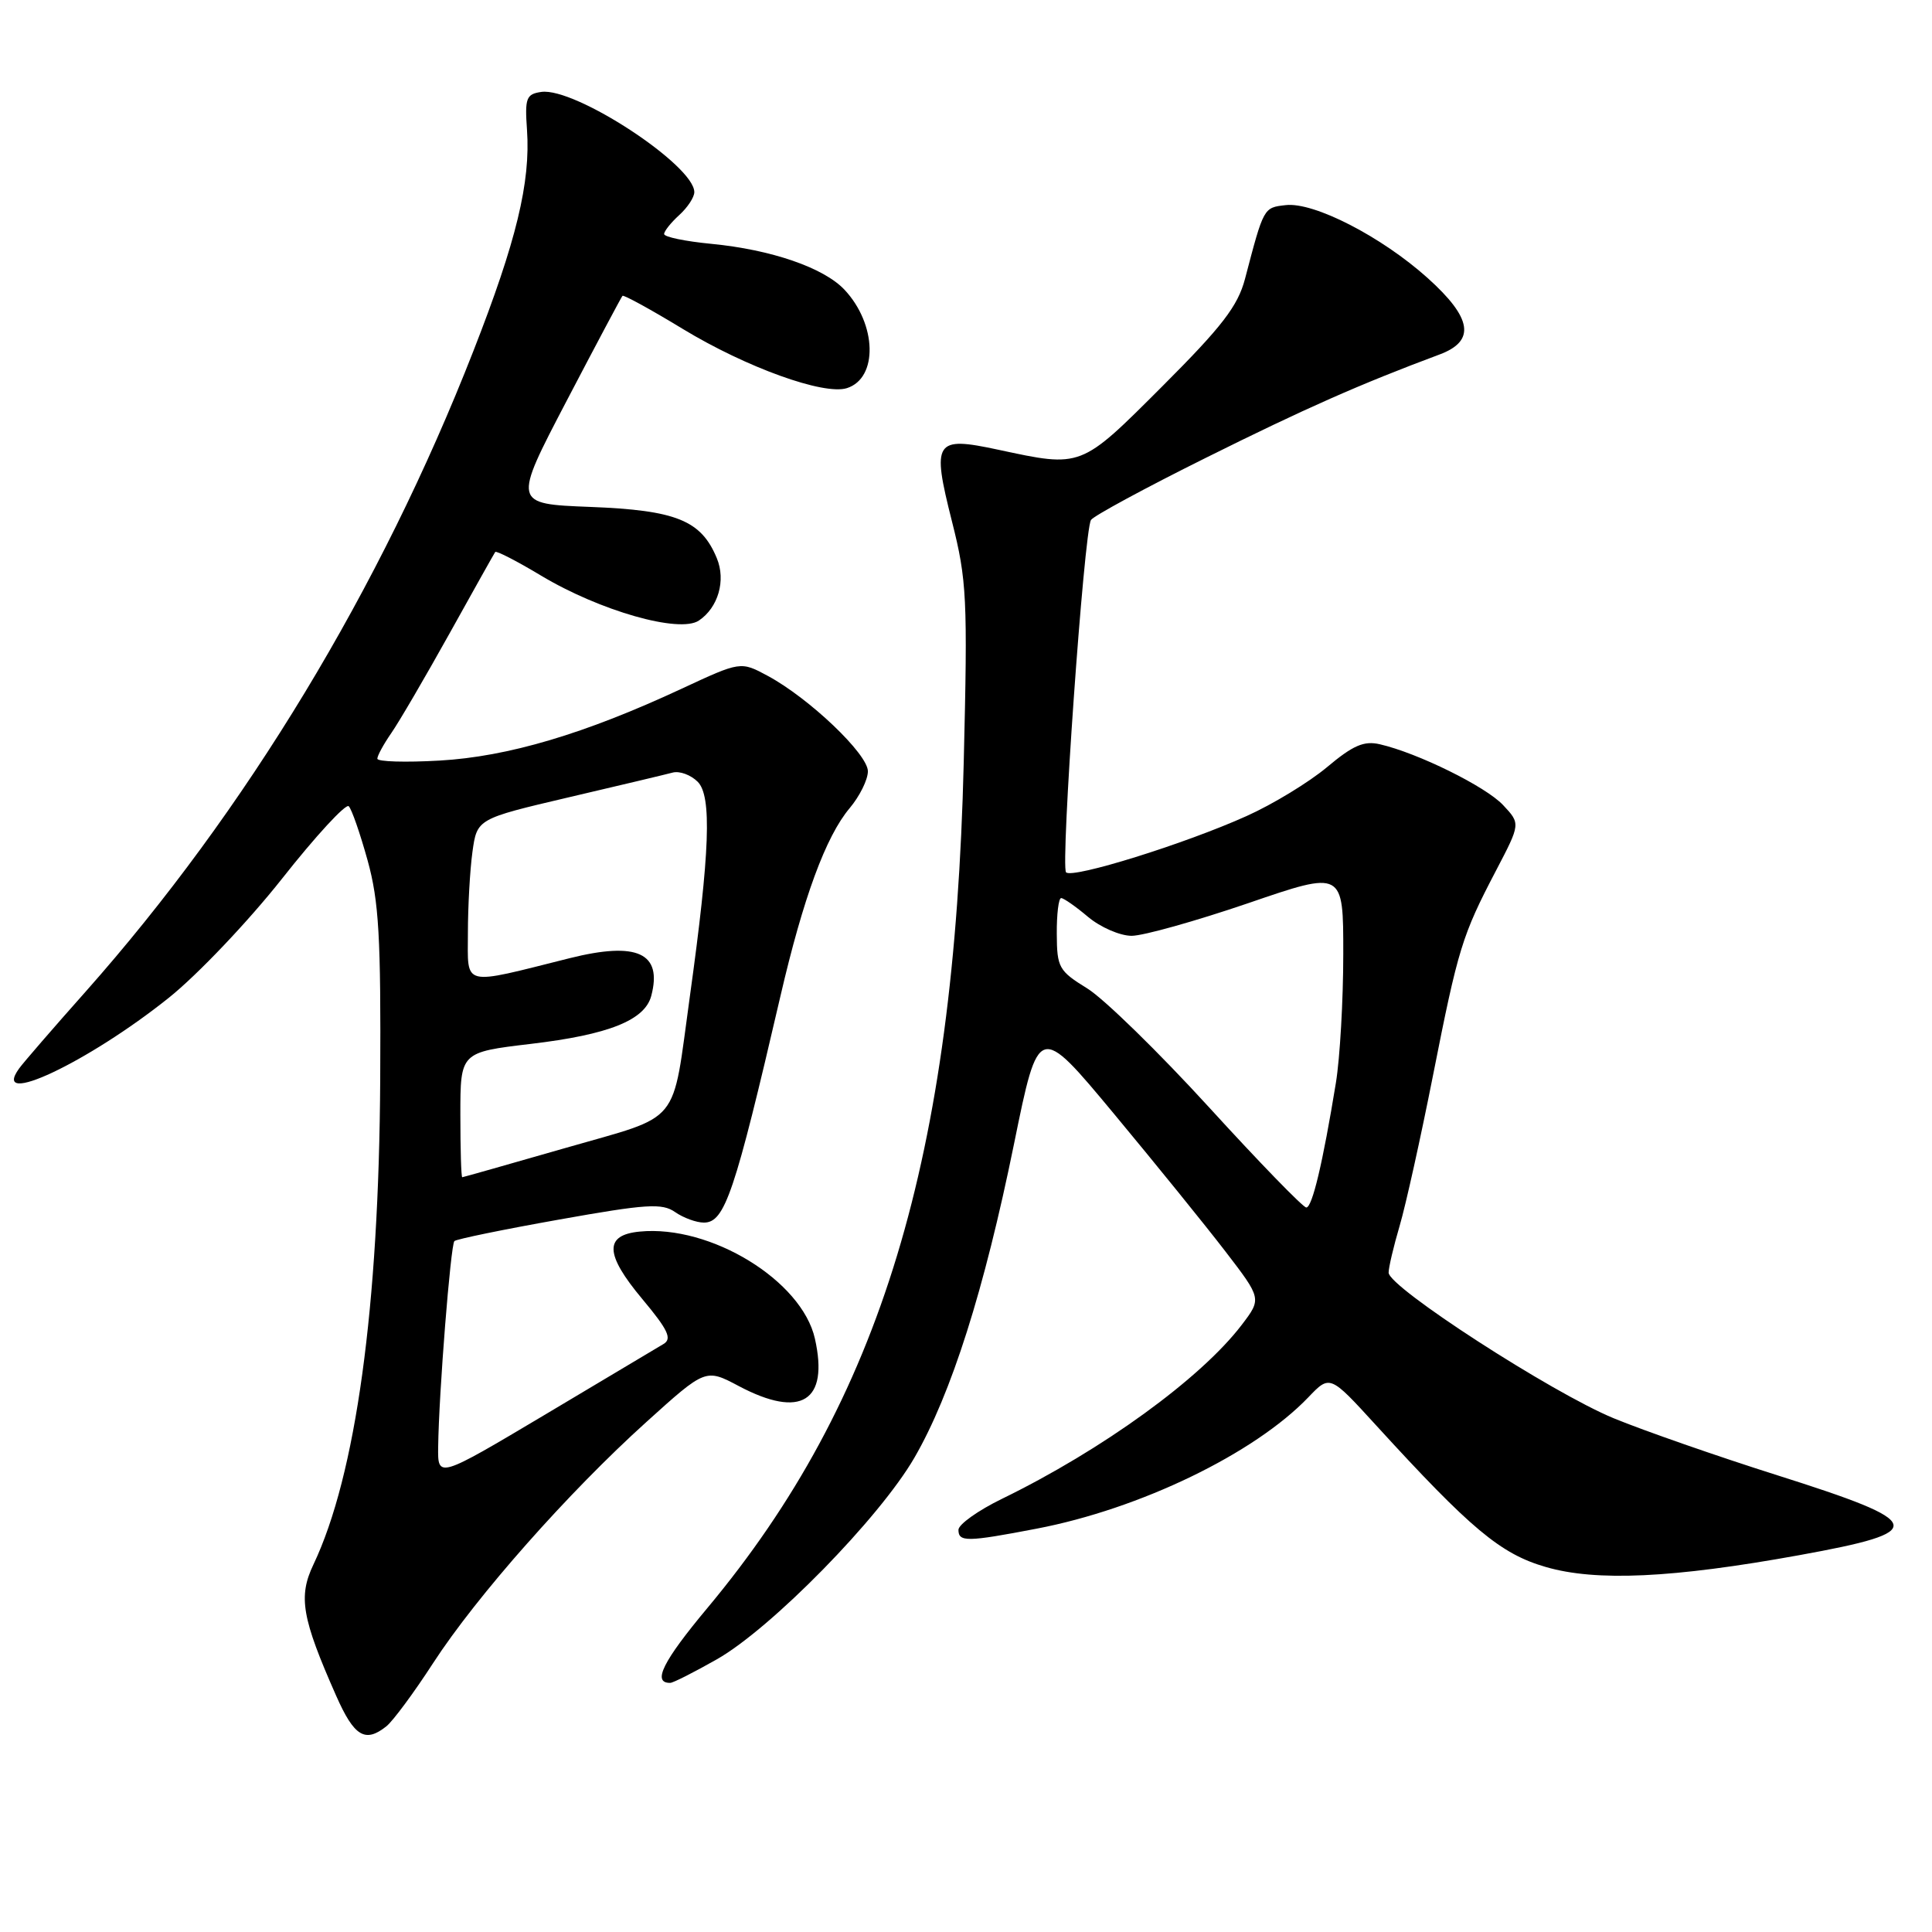 <?xml version="1.0" encoding="UTF-8" standalone="no"?>
<!DOCTYPE svg PUBLIC "-//W3C//DTD SVG 1.1//EN" "http://www.w3.org/Graphics/SVG/1.1/DTD/svg11.dtd" >
<svg xmlns="http://www.w3.org/2000/svg" xmlns:xlink="http://www.w3.org/1999/xlink" version="1.1" viewBox="0 0 256 256">
 <g >
 <path fill="currentColor"
d=" M 51.19 228.75 C 52.06 228.06 54.85 224.29 57.39 220.37 C 63.14 211.51 75.32 197.74 85.65 188.42 C 93.50 181.33 93.50 181.33 97.91 183.67 C 106.14 188.02 109.85 185.71 107.98 177.38 C 106.25 169.68 94.16 162.28 84.78 163.19 C 80.04 163.64 80.13 166.18 85.11 172.13 C 88.51 176.20 89.08 177.39 87.93 178.08 C 87.14 178.56 80.09 182.76 72.25 187.43 C 58.00 195.91 58.00 195.91 58.06 191.70 C 58.15 184.62 59.71 164.96 60.21 164.45 C 60.48 164.19 66.71 162.91 74.08 161.60 C 85.68 159.53 87.73 159.40 89.46 160.61 C 90.55 161.37 92.27 162.00 93.27 162.00 C 96.04 162.00 97.34 158.15 103.41 132.00 C 106.43 118.98 109.42 110.84 112.58 107.09 C 113.91 105.51 115.00 103.31 115.00 102.20 C 115.00 99.92 107.23 92.52 101.74 89.56 C 98.14 87.62 98.14 87.62 90.32 91.26 C 77.46 97.25 67.31 100.26 58.25 100.78 C 53.71 101.04 50.00 100.93 50.00 100.53 C 50.00 100.13 50.83 98.61 51.84 97.15 C 52.86 95.69 56.31 89.78 59.53 84.00 C 62.74 78.22 65.48 73.34 65.62 73.14 C 65.77 72.95 68.50 74.35 71.69 76.27 C 79.48 80.94 90.03 83.95 92.60 82.23 C 95.16 80.52 96.21 76.91 94.98 73.96 C 92.91 68.95 89.61 67.61 78.22 67.17 C 67.95 66.77 67.95 66.77 75.07 53.14 C 78.99 45.64 82.33 39.37 82.48 39.20 C 82.64 39.04 86.24 41.01 90.48 43.59 C 98.87 48.68 109.17 52.40 112.22 51.43 C 116.37 50.11 116.19 42.96 111.90 38.39 C 109.15 35.47 102.21 33.08 94.25 32.31 C 90.81 31.98 88.00 31.40 88.00 31.01 C 88.00 30.63 88.90 29.50 90.00 28.50 C 91.10 27.50 92.00 26.14 92.00 25.46 C 92.00 21.90 76.20 11.55 71.73 12.18 C 69.73 12.47 69.53 12.98 69.83 17.21 C 70.31 24.16 68.43 31.94 62.73 46.50 C 50.41 78.01 32.58 107.45 11.37 131.37 C 7.04 136.24 3.07 140.83 2.54 141.57 C -1.31 146.89 11.67 140.77 22.37 132.21 C 26.15 129.19 32.90 122.09 37.37 116.43 C 41.84 110.76 45.82 106.45 46.21 106.83 C 46.60 107.21 47.72 110.44 48.71 114.01 C 50.21 119.43 50.48 124.20 50.38 143.00 C 50.22 173.21 47.15 195.51 41.53 207.31 C 39.50 211.57 39.99 214.40 44.54 224.69 C 46.93 230.10 48.38 230.98 51.19 228.75 Z  M 95.00 219.86 C 102.21 215.76 116.54 201.14 121.16 193.16 C 126.04 184.74 130.42 170.95 134.37 151.54 C 137.62 135.58 137.62 135.58 147.57 147.54 C 153.04 154.12 159.69 162.33 162.35 165.79 C 167.18 172.08 167.18 172.08 164.53 175.56 C 159.11 182.66 146.09 192.11 132.75 198.61 C 129.59 200.15 127.00 202.00 127.00 202.71 C 127.00 204.34 128.12 204.33 137.34 202.56 C 151.06 199.94 166.22 192.61 173.36 185.15 C 176.22 182.16 176.22 182.16 182.31 188.83 C 194.90 202.61 198.83 205.90 204.81 207.63 C 211.49 209.58 221.63 209.11 238.40 206.07 C 255.68 202.94 255.36 201.77 235.50 195.48 C 227.57 192.97 217.82 189.57 213.83 187.93 C 205.59 184.53 184.00 170.56 184.00 168.63 C 184.00 167.94 184.66 165.14 185.46 162.43 C 186.26 159.72 188.25 150.75 189.88 142.50 C 193.22 125.61 193.73 123.96 198.25 115.32 C 201.48 109.14 201.48 109.14 199.16 106.67 C 196.85 104.21 187.87 99.78 182.84 98.62 C 180.73 98.13 179.28 98.76 175.84 101.65 C 173.45 103.65 168.66 106.57 165.18 108.13 C 157.02 111.81 142.12 116.45 141.26 115.59 C 140.50 114.83 143.64 70.39 144.56 68.90 C 144.89 68.37 151.76 64.65 159.83 60.64 C 172.93 54.12 180.24 50.89 190.75 46.97 C 195.55 45.18 195.08 42.15 189.17 36.84 C 183.07 31.36 174.09 26.74 170.36 27.18 C 167.42 27.51 167.46 27.46 164.97 36.95 C 164.02 40.55 161.95 43.25 154.00 51.20 C 143.14 62.06 143.36 61.97 132.27 59.59 C 123.84 57.78 123.44 58.40 126.14 69.09 C 128.11 76.88 128.23 79.25 127.70 101.00 C 126.44 153.43 116.71 185.54 93.74 213.06 C 87.81 220.16 86.39 223.02 88.81 222.99 C 89.19 222.99 91.97 221.58 95.00 219.86 Z  M 61.00 147.72 C 61.00 139.43 61.00 139.43 70.34 138.32 C 80.67 137.10 85.46 135.18 86.30 131.94 C 87.79 126.27 84.43 124.73 75.50 126.96 C 61.00 130.59 62.00 130.84 62.00 123.61 C 62.00 120.13 62.27 115.30 62.60 112.89 C 63.21 108.50 63.21 108.50 75.35 105.65 C 82.03 104.09 88.24 102.61 89.14 102.37 C 90.05 102.13 91.54 102.68 92.45 103.59 C 94.34 105.48 94.07 112.89 91.41 132.03 C 88.99 149.44 90.48 147.63 74.97 152.10 C 67.56 154.23 61.39 155.98 61.25 155.99 C 61.11 155.99 61.00 152.27 61.00 147.72 Z  M 160.21 146.73 C 153.55 139.44 146.29 132.35 144.08 130.98 C 140.30 128.65 140.05 128.21 140.03 123.75 C 140.01 121.14 140.27 119.00 140.61 119.00 C 140.94 119.00 142.55 120.12 144.18 121.50 C 145.82 122.87 148.41 124.00 149.95 124.00 C 151.49 124.00 158.43 122.05 165.38 119.68 C 178.00 115.35 178.00 115.35 177.99 126.43 C 177.99 132.52 177.55 140.20 177.01 143.50 C 175.28 154.09 173.88 160.00 173.09 160.00 C 172.67 160.00 166.87 154.03 160.21 146.73 Z "/>
</g>
</svg>